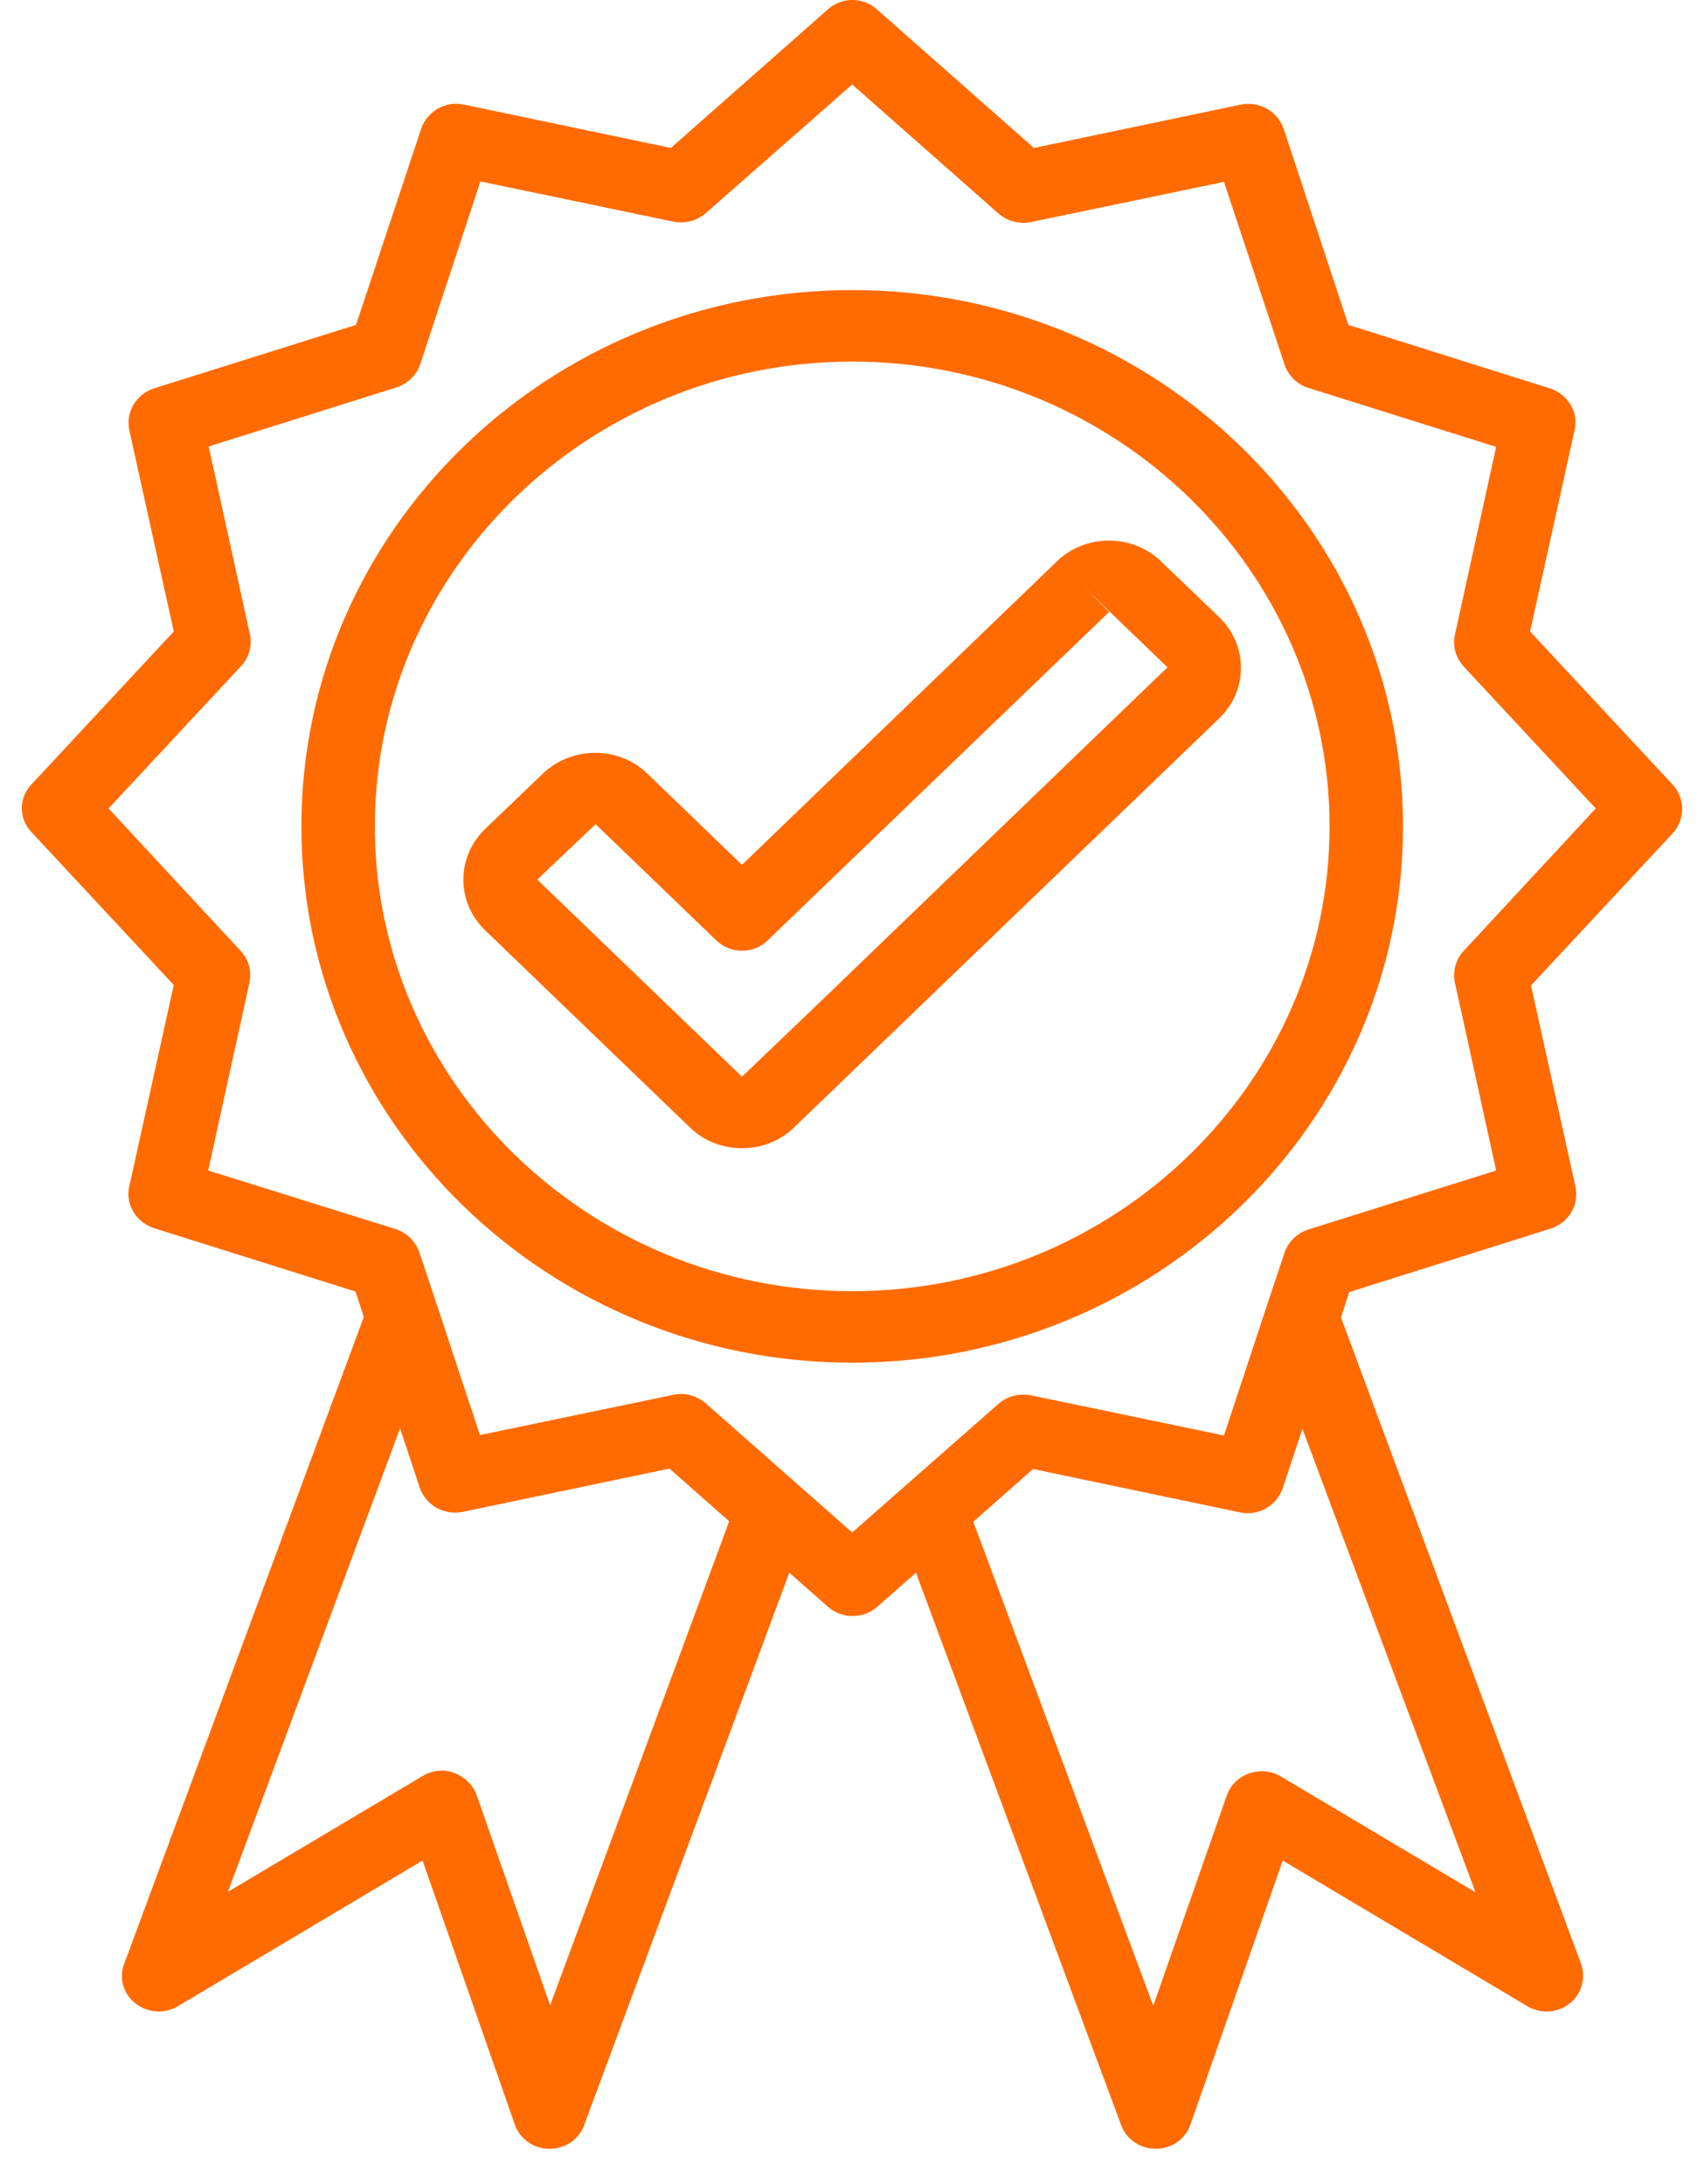<svg width="39" height="50" viewBox="0 0 39 50" fill="none" xmlns="http://www.w3.org/2000/svg">
<path d="M38.277 17.956L35.02 14.457L36.039 9.842C36.134 9.433 35.882 9.024 35.472 8.891L30.86 7.438L29.379 2.947C29.242 2.548 28.822 2.312 28.402 2.394L23.664 3.387L20.071 0.215C19.756 -0.072 19.262 -0.072 18.947 0.215L15.354 3.387L10.617 2.394C10.196 2.302 9.776 2.548 9.64 2.947L8.148 7.438L3.525 8.891C3.116 9.024 2.874 9.433 2.958 9.842L3.977 14.457L0.721 17.956C0.426 18.263 0.426 18.744 0.721 19.051L3.977 22.55L2.958 27.164C2.864 27.573 3.116 27.983 3.525 28.116L8.137 29.568L8.326 30.151L2.843 44.956C2.717 45.284 2.822 45.652 3.105 45.867C3.378 46.082 3.767 46.112 4.072 45.928L9.671 42.593L11.783 48.639C11.898 48.967 12.213 49.192 12.57 49.192H12.581C12.938 49.192 13.253 48.977 13.369 48.65L18.065 36.004L18.947 36.781C19.105 36.925 19.304 36.996 19.514 36.996C19.724 36.996 19.914 36.925 20.082 36.781L20.964 36.004L25.66 48.65C25.776 48.977 26.101 49.192 26.448 49.192H26.458C26.816 49.192 27.131 48.967 27.246 48.639L29.358 42.593L34.957 45.928C35.262 46.112 35.65 46.082 35.923 45.867C36.197 45.652 36.302 45.284 36.186 44.956L30.692 30.162L30.881 29.579L35.493 28.126C35.903 27.993 36.144 27.584 36.06 27.174L35.041 22.56L38.298 19.061C38.571 18.744 38.571 18.273 38.277 17.956ZM12.591 45.908L10.911 41.099C10.827 40.864 10.637 40.679 10.396 40.587C10.154 40.495 9.892 40.526 9.671 40.659L5.217 43.309L9.156 32.699L9.608 34.06C9.745 34.459 10.165 34.694 10.585 34.612L15.323 33.62L16.689 34.827L12.591 45.908ZM33.77 43.319L29.316 40.669C29.095 40.536 28.832 40.516 28.591 40.598C28.349 40.679 28.16 40.864 28.076 41.109L26.395 45.918L22.277 34.837L23.643 33.63L28.381 34.623C28.801 34.715 29.221 34.469 29.358 34.07L29.809 32.709L33.77 43.319ZM33.497 21.772C33.318 21.966 33.245 22.233 33.297 22.488L34.243 26.796L29.946 28.146C29.694 28.228 29.484 28.422 29.4 28.678L28.99 29.906L28.013 32.863L23.59 31.942C23.328 31.891 23.055 31.962 22.855 32.136L19.504 35.083L16.153 32.126C15.995 31.993 15.796 31.911 15.585 31.911C15.522 31.911 15.47 31.922 15.407 31.932L10.984 32.853L10.007 29.896L9.597 28.668C9.513 28.422 9.314 28.218 9.051 28.136L4.765 26.796L5.711 22.488C5.763 22.233 5.69 21.966 5.511 21.772L2.485 18.508L5.521 15.245C5.7 15.05 5.774 14.784 5.721 14.528L4.776 10.221L9.072 8.87C9.324 8.789 9.534 8.594 9.618 8.338L10.995 4.154L15.417 5.075C15.68 5.126 15.953 5.054 16.153 4.88L19.504 1.934L22.855 4.891C23.055 5.064 23.328 5.136 23.59 5.085L28.013 4.164L29.4 8.349C29.484 8.594 29.683 8.799 29.946 8.881L34.243 10.231L33.297 14.539C33.245 14.794 33.318 15.06 33.497 15.255L36.522 18.508L33.497 21.772Z" fill="#FF6B00"/>
<path d="M19.505 6.641C12.55 6.641 6.898 12.145 6.898 18.918C6.898 25.691 12.55 31.196 19.505 31.196C26.459 31.196 32.111 25.691 32.111 18.918C32.111 12.145 26.459 6.641 19.505 6.641ZM19.505 29.559C13.485 29.559 8.579 24.781 8.579 18.918C8.579 13.056 13.485 8.278 19.505 8.278C25.524 8.278 30.43 13.056 30.43 18.918C30.43 24.781 25.524 29.559 19.505 29.559Z" fill="#FF6B00"/>
<path d="M24.199 12.842L16.982 19.799L14.807 17.702C14.156 17.078 13.095 17.078 12.433 17.702L11.099 18.981C10.784 19.288 10.605 19.697 10.605 20.137C10.605 20.577 10.784 20.986 11.099 21.293L15.795 25.815C16.121 26.132 16.551 26.286 16.982 26.286C17.413 26.286 17.844 26.132 18.169 25.815L27.907 16.443C28.223 16.136 28.401 15.727 28.401 15.287C28.401 14.847 28.223 14.438 27.907 14.131L26.573 12.852C25.922 12.218 24.851 12.218 24.199 12.842ZM18.915 22.797L16.982 24.649L12.297 20.137L13.631 18.868L16.394 21.528C16.72 21.845 17.245 21.845 17.57 21.528L25.386 14.008L24.798 13.425L26.72 15.277L18.915 22.797Z" fill="#FF6B00"/>
</svg>
